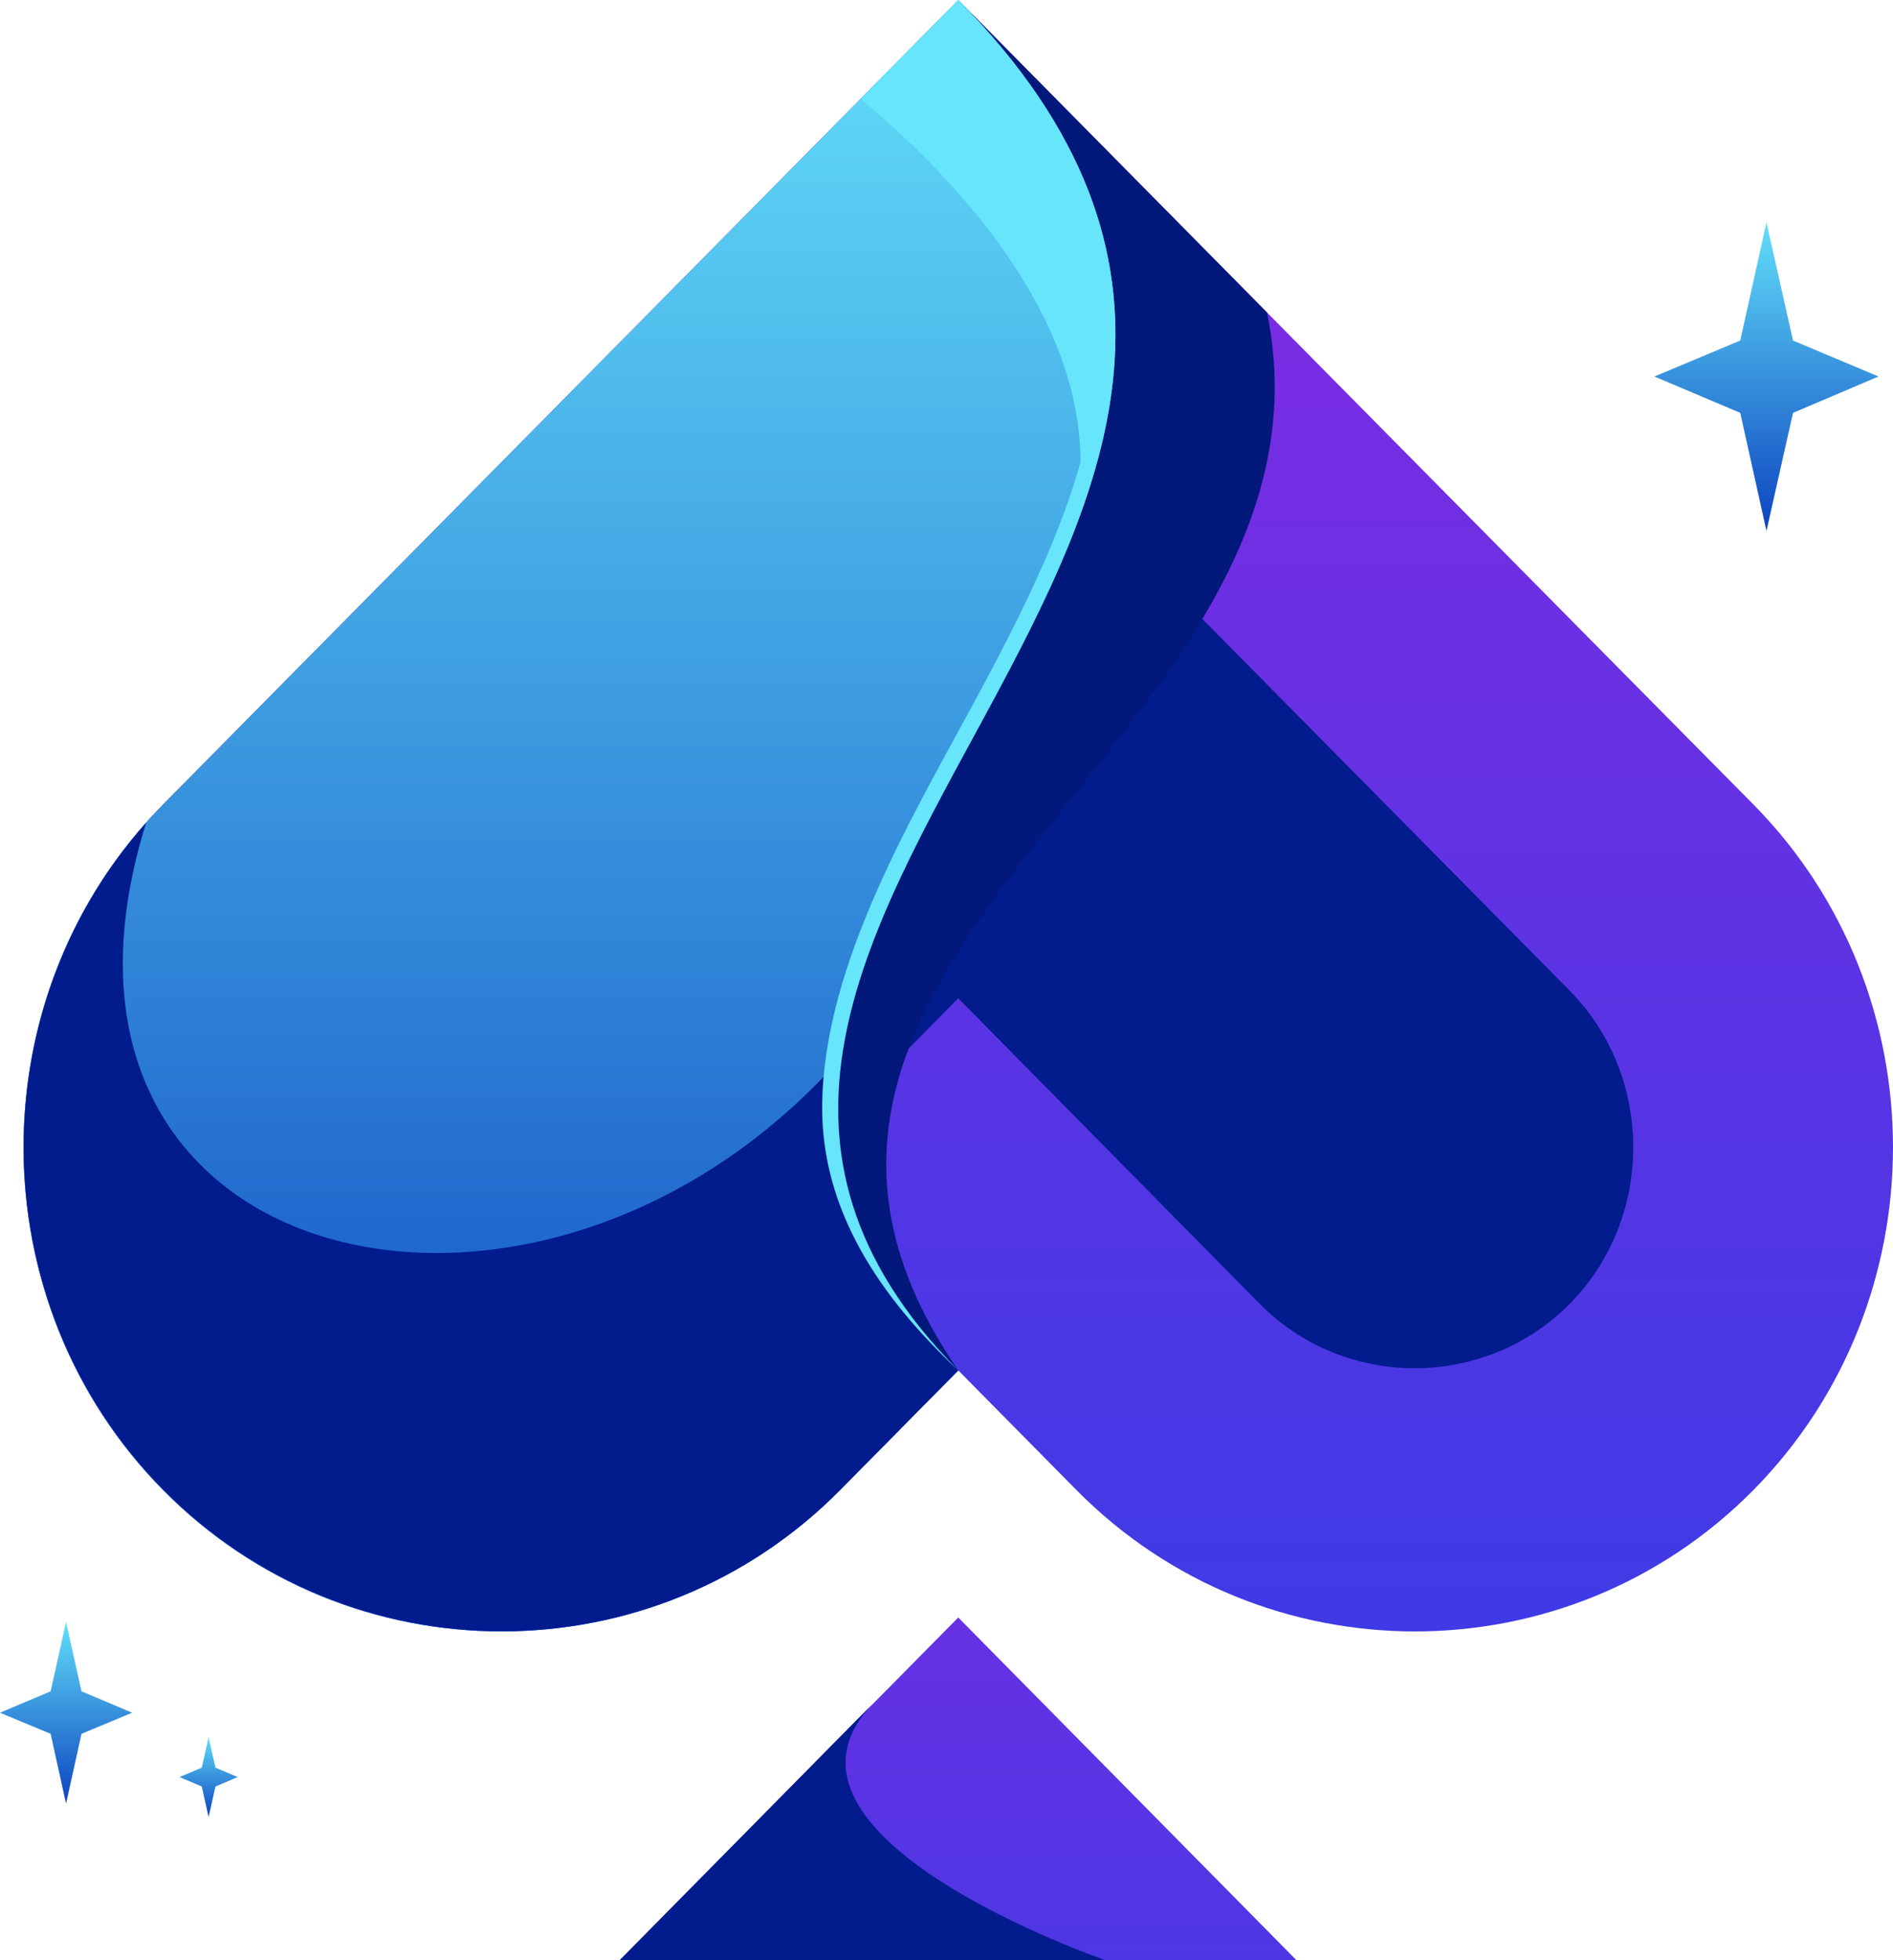 <svg width="56" height="58" viewBox="0 0 56 58" fill="none" xmlns="http://www.w3.org/2000/svg">
<path d="M4.822 44.086C10.334 49.667 19.341 49.667 24.853 44.086L28.348 40.548L31.842 44.086C37.354 49.667 46.361 49.667 51.873 44.086C57.375 38.505 57.375 29.387 51.873 23.806C44.025 15.871 36.186 7.935 28.348 0L4.822 23.806C-0.68 29.387 -0.68 38.516 4.822 44.086Z" fill="url(#paint0_linear_137_3634)"/>
<path d="M28.348 11L10.26 29.312C7.753 31.849 7.753 36.043 10.26 38.581C12.766 41.118 16.909 41.118 19.426 38.581L28.348 29.538L37.269 38.581C39.776 41.118 43.918 41.118 46.435 38.581C48.942 36.043 48.942 31.849 46.435 29.312C40.403 23.204 34.37 17.108 28.348 11Z" fill="#021B8D"/>
<path d="M28.348 47.86L38.353 58H18.332L28.348 47.86Z" fill="url(#paint1_linear_137_3634)"/>
<path d="M32.702 58H18.332L25.862 50.366C21.975 54.312 32.702 58 32.702 58Z" fill="#021B8D"/>
<path d="M28.348 40.548C15.284 27.333 43.61 15.452 28.348 0L4.822 23.806C-0.68 29.376 -0.68 38.505 4.822 44.086C10.334 49.667 19.341 49.667 24.853 44.086L28.348 40.548Z" fill="url(#paint2_linear_137_3634)"/>
<path d="M31.482 16.441C33.649 11.301 34.19 5.914 28.348 0L25.459 2.925C28.699 5.634 33.511 10.796 31.482 16.441Z" fill="#66E5FB"/>
<path d="M28.348 40.548C25.236 37.398 24.482 34.323 24.917 31.258C15.995 41.409 0.138 37.753 4.323 24.344C-0.669 29.957 -0.499 38.678 4.833 44.075C10.345 49.656 19.352 49.656 24.864 44.075L28.348 40.548Z" fill="#021B8D"/>
<path d="M28.348 40.548C19.766 28.075 40.052 21.806 37.482 9.247C34.434 6.161 31.396 3.086 28.348 0C43.611 15.452 15.284 27.333 28.348 40.548Z" fill="#02187A"/>
<path d="M28.348 40.548C15.283 27.333 43.612 15.452 28.348 0C30.887 2.57 32.894 6.978 32.459 11.161C32.119 14.419 30.536 17.559 29.017 20.409C27.063 24.054 24.386 28.419 24.322 32.667C24.28 35.785 26.011 38.355 28.348 40.548Z" fill="#66E5FB"/>
<path d="M6.171 51.398L6.373 52.301L7.031 52.581L6.373 52.86L6.171 53.764L5.969 52.86L5.311 52.581L5.969 52.301L6.171 51.398Z" fill="url(#paint3_linear_137_3634)"/>
<path d="M1.954 47.989L2.411 50.043L3.909 50.677L2.411 51.301L1.954 53.366L1.498 51.301L0 50.677L1.498 50.043L1.954 47.989Z" fill="url(#paint4_linear_137_3634)"/>
<path d="M52.257 6.581L53.042 10.076L55.571 11.14L53.042 12.216L52.257 15.71L51.481 12.216L48.942 11.14L51.481 10.076L52.257 6.581Z" fill="url(#paint5_linear_137_3634)"/>
<defs>
<linearGradient id="paint0_linear_137_3634" x1="28.344" y1="89.251" x2="28.344" y2="-5.308" gradientUnits="userSpaceOnUse">
<stop stop-color="#0049E7"/>
<stop offset="1" stop-color="#9027E2"/>
</linearGradient>
<linearGradient id="paint1_linear_137_3634" x1="28.344" y1="89.252" x2="28.344" y2="30.771" gradientUnits="userSpaceOnUse">
<stop stop-color="#0049E7"/>
<stop offset="1" stop-color="#9027E2"/>
</linearGradient>
<linearGradient id="paint2_linear_137_3634" x1="16.845" y1="54.185" x2="16.845" y2="-2.152" gradientUnits="userSpaceOnUse">
<stop stop-color="#0131B9"/>
<stop offset="1" stop-color="#66E5FB"/>
</linearGradient>
<linearGradient id="paint3_linear_137_3634" x1="6.174" y1="54.059" x2="6.174" y2="51.29" gradientUnits="userSpaceOnUse">
<stop stop-color="#0131B9"/>
<stop offset="1" stop-color="#66E5FB"/>
</linearGradient>
<linearGradient id="paint4_linear_137_3634" x1="1.952" y1="54.023" x2="1.952" y2="47.745" gradientUnits="userSpaceOnUse">
<stop stop-color="#0131B9"/>
<stop offset="1" stop-color="#66E5FB"/>
</linearGradient>
<linearGradient id="paint5_linear_137_3634" x1="52.26" y1="16.826" x2="52.26" y2="6.171" gradientUnits="userSpaceOnUse">
<stop stop-color="#0131B9"/>
<stop offset="1" stop-color="#66E5FB"/>
</linearGradient>
</defs>
</svg>
